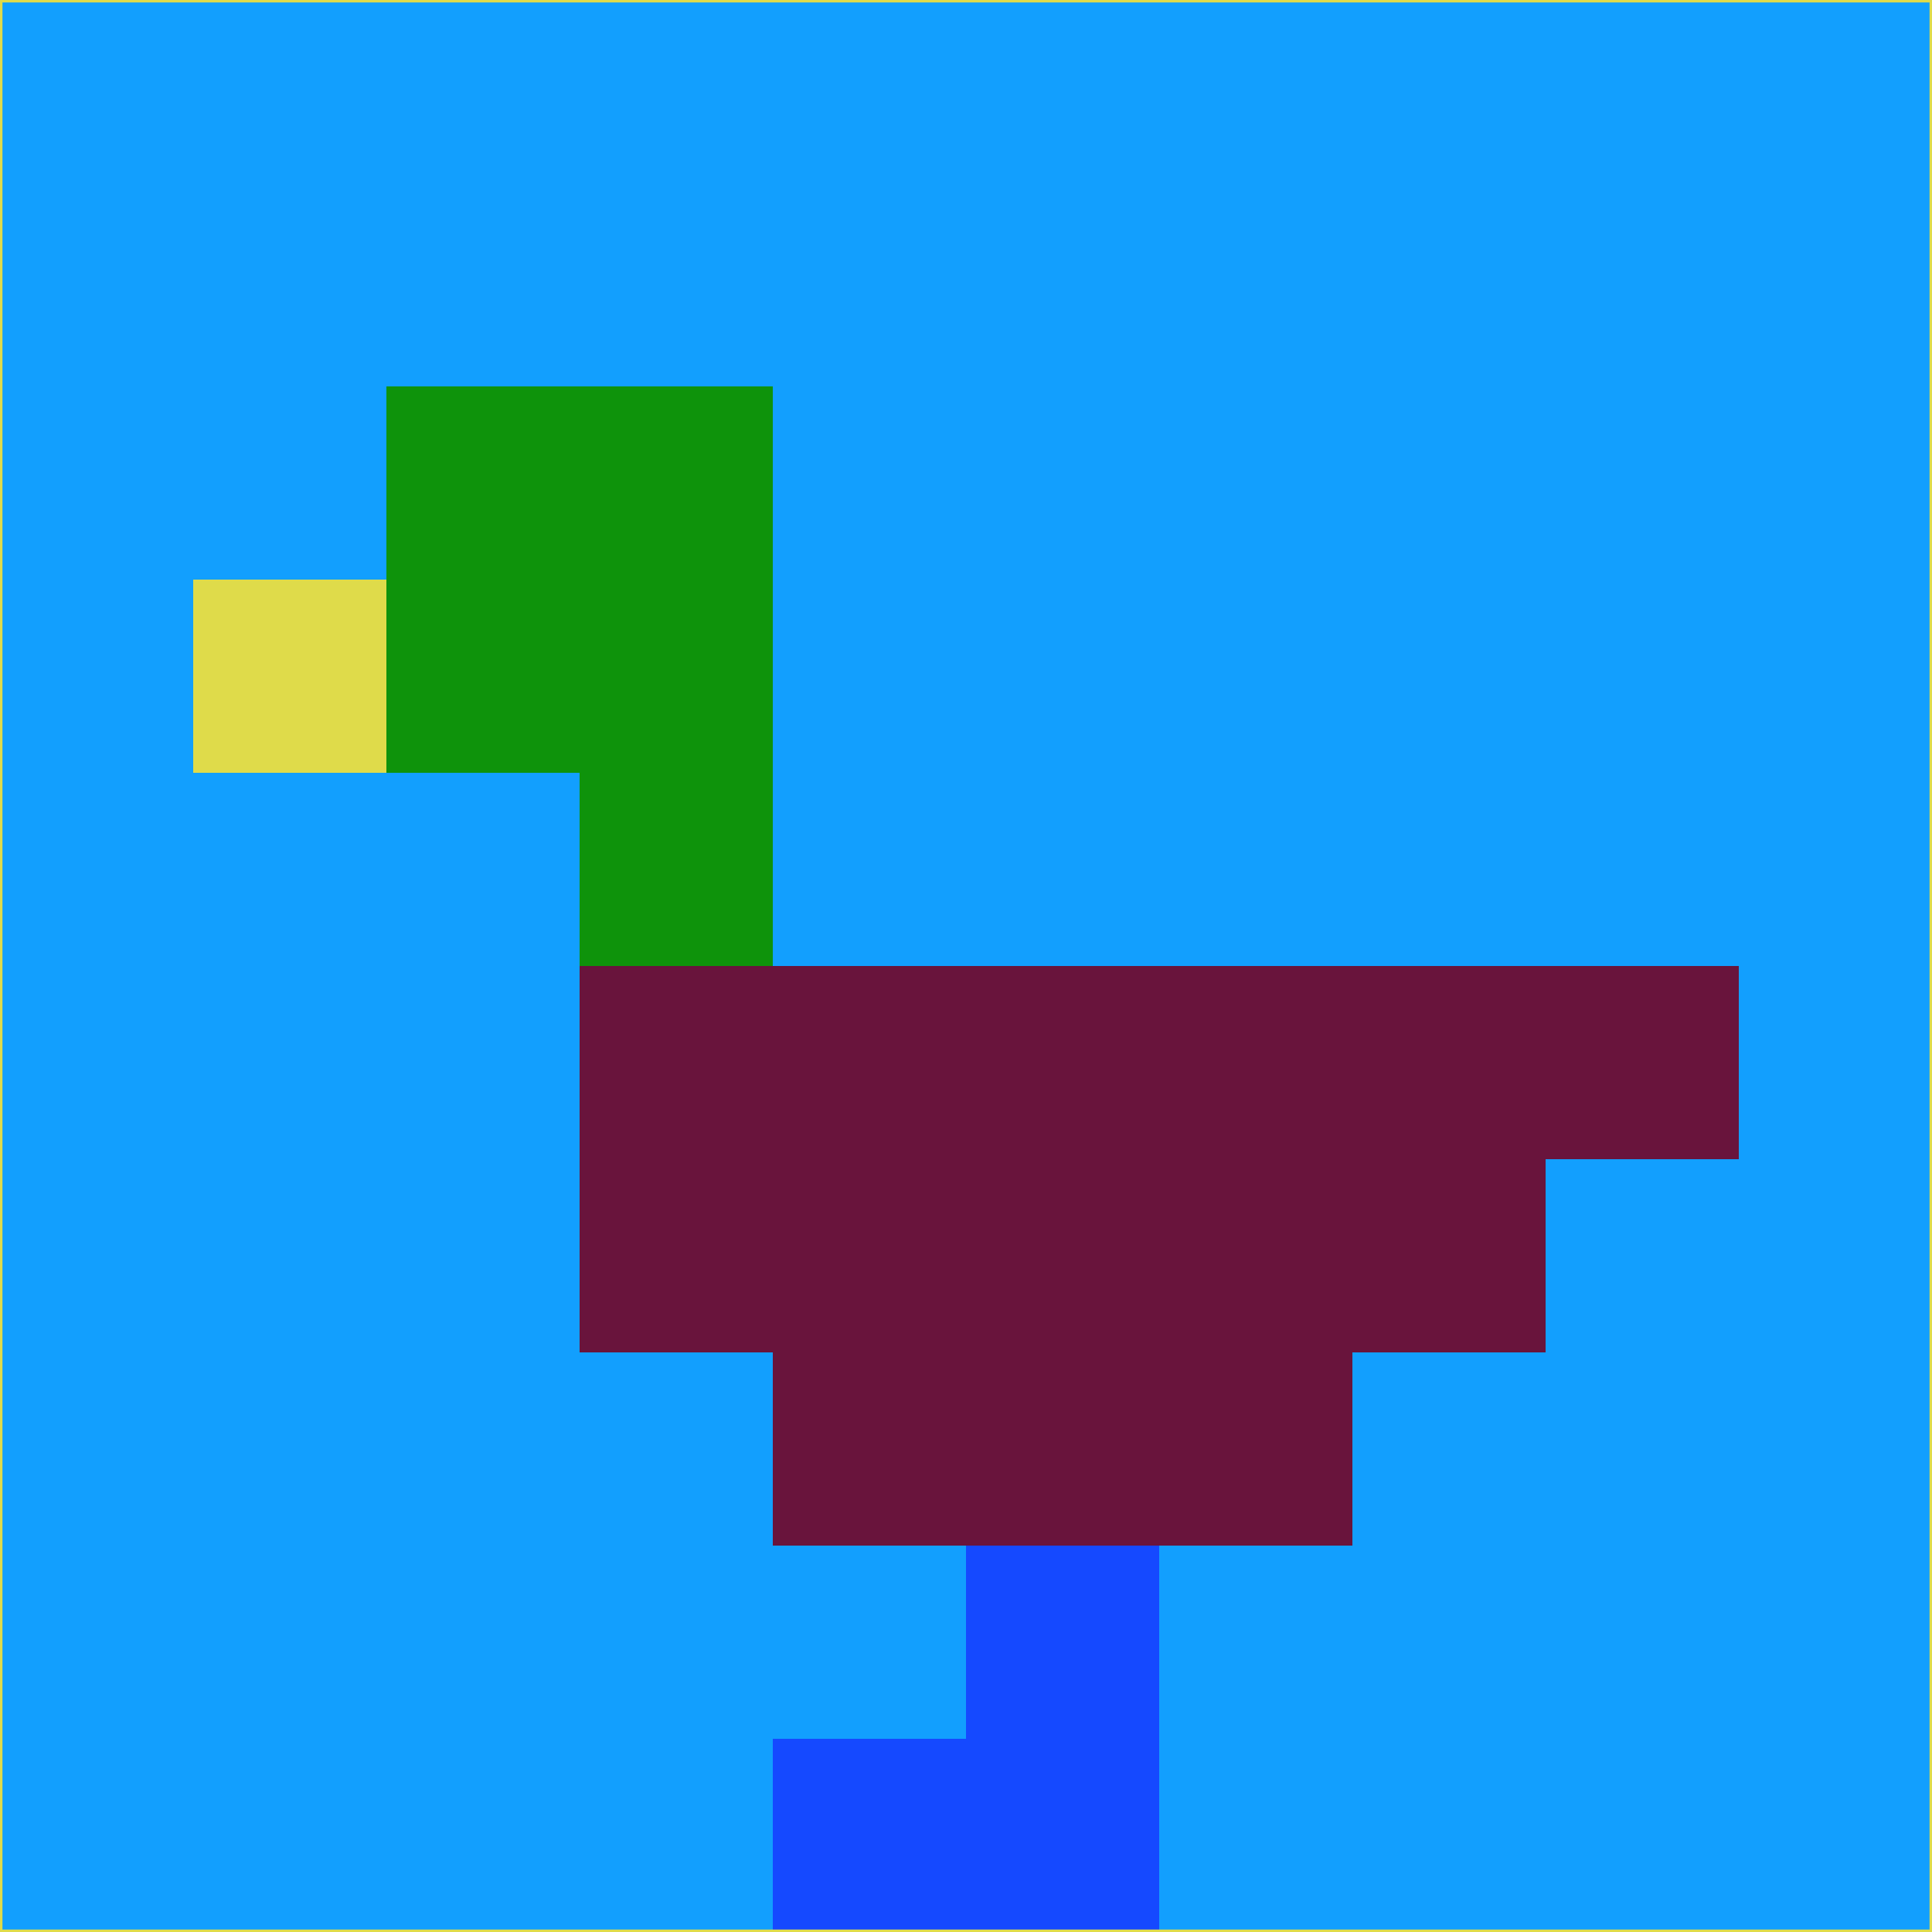 <svg xmlns="http://www.w3.org/2000/svg" version="1.1" width="785" height="785">
  <title>'goose-pfp-694263' by Dmitri Cherniak (Cyberpunk Edition)</title>
  <desc>
    seed=662088
    backgroundColor=#129ffe
    padding=20
    innerPadding=0
    timeout=500
    dimension=1
    border=false
    Save=function(){return n.handleSave()}
    frame=12

    Rendered at 2024-09-15T22:37:00.578Z
    Generated in 1ms
    Modified for Cyberpunk theme with new color scheme
  </desc>
  <defs/>
  <rect width="100%" height="100%" fill="#129ffe"/>
  <g>
    <g id="0-0">
      <rect x="0" y="0" height="785" width="785" fill="#129ffe"/>
      <g>
        <!-- Neon blue -->
        <rect id="0-0-2-2-2-2" x="157" y="157" width="157" height="157" fill="#0e930b"/>
        <rect id="0-0-3-2-1-4" x="235.5" y="157" width="78.5" height="314" fill="#0e930b"/>
        <!-- Electric purple -->
        <rect id="0-0-4-5-5-1" x="314" y="392.5" width="392.5" height="78.5" fill="#69143c"/>
        <rect id="0-0-3-5-5-2" x="235.5" y="392.5" width="392.5" height="157" fill="#69143c"/>
        <rect id="0-0-4-5-3-3" x="314" y="392.5" width="235.5" height="235.5" fill="#69143c"/>
        <!-- Neon pink -->
        <rect id="0-0-1-3-1-1" x="78.5" y="235.5" width="78.5" height="78.5" fill="#dfdb4a"/>
        <!-- Cyber yellow -->
        <rect id="0-0-5-8-1-2" x="392.5" y="628" width="78.5" height="157" fill="#1549ff"/>
        <rect id="0-0-4-9-2-1" x="314" y="706.5" width="157" height="78.5" fill="#1549ff"/>
      </g>
      <rect x="0" y="0" stroke="#dfdb4a" stroke-width="2" height="785" width="785" fill="none"/>
    </g>
  </g>
  <script xmlns=""/>
</svg>